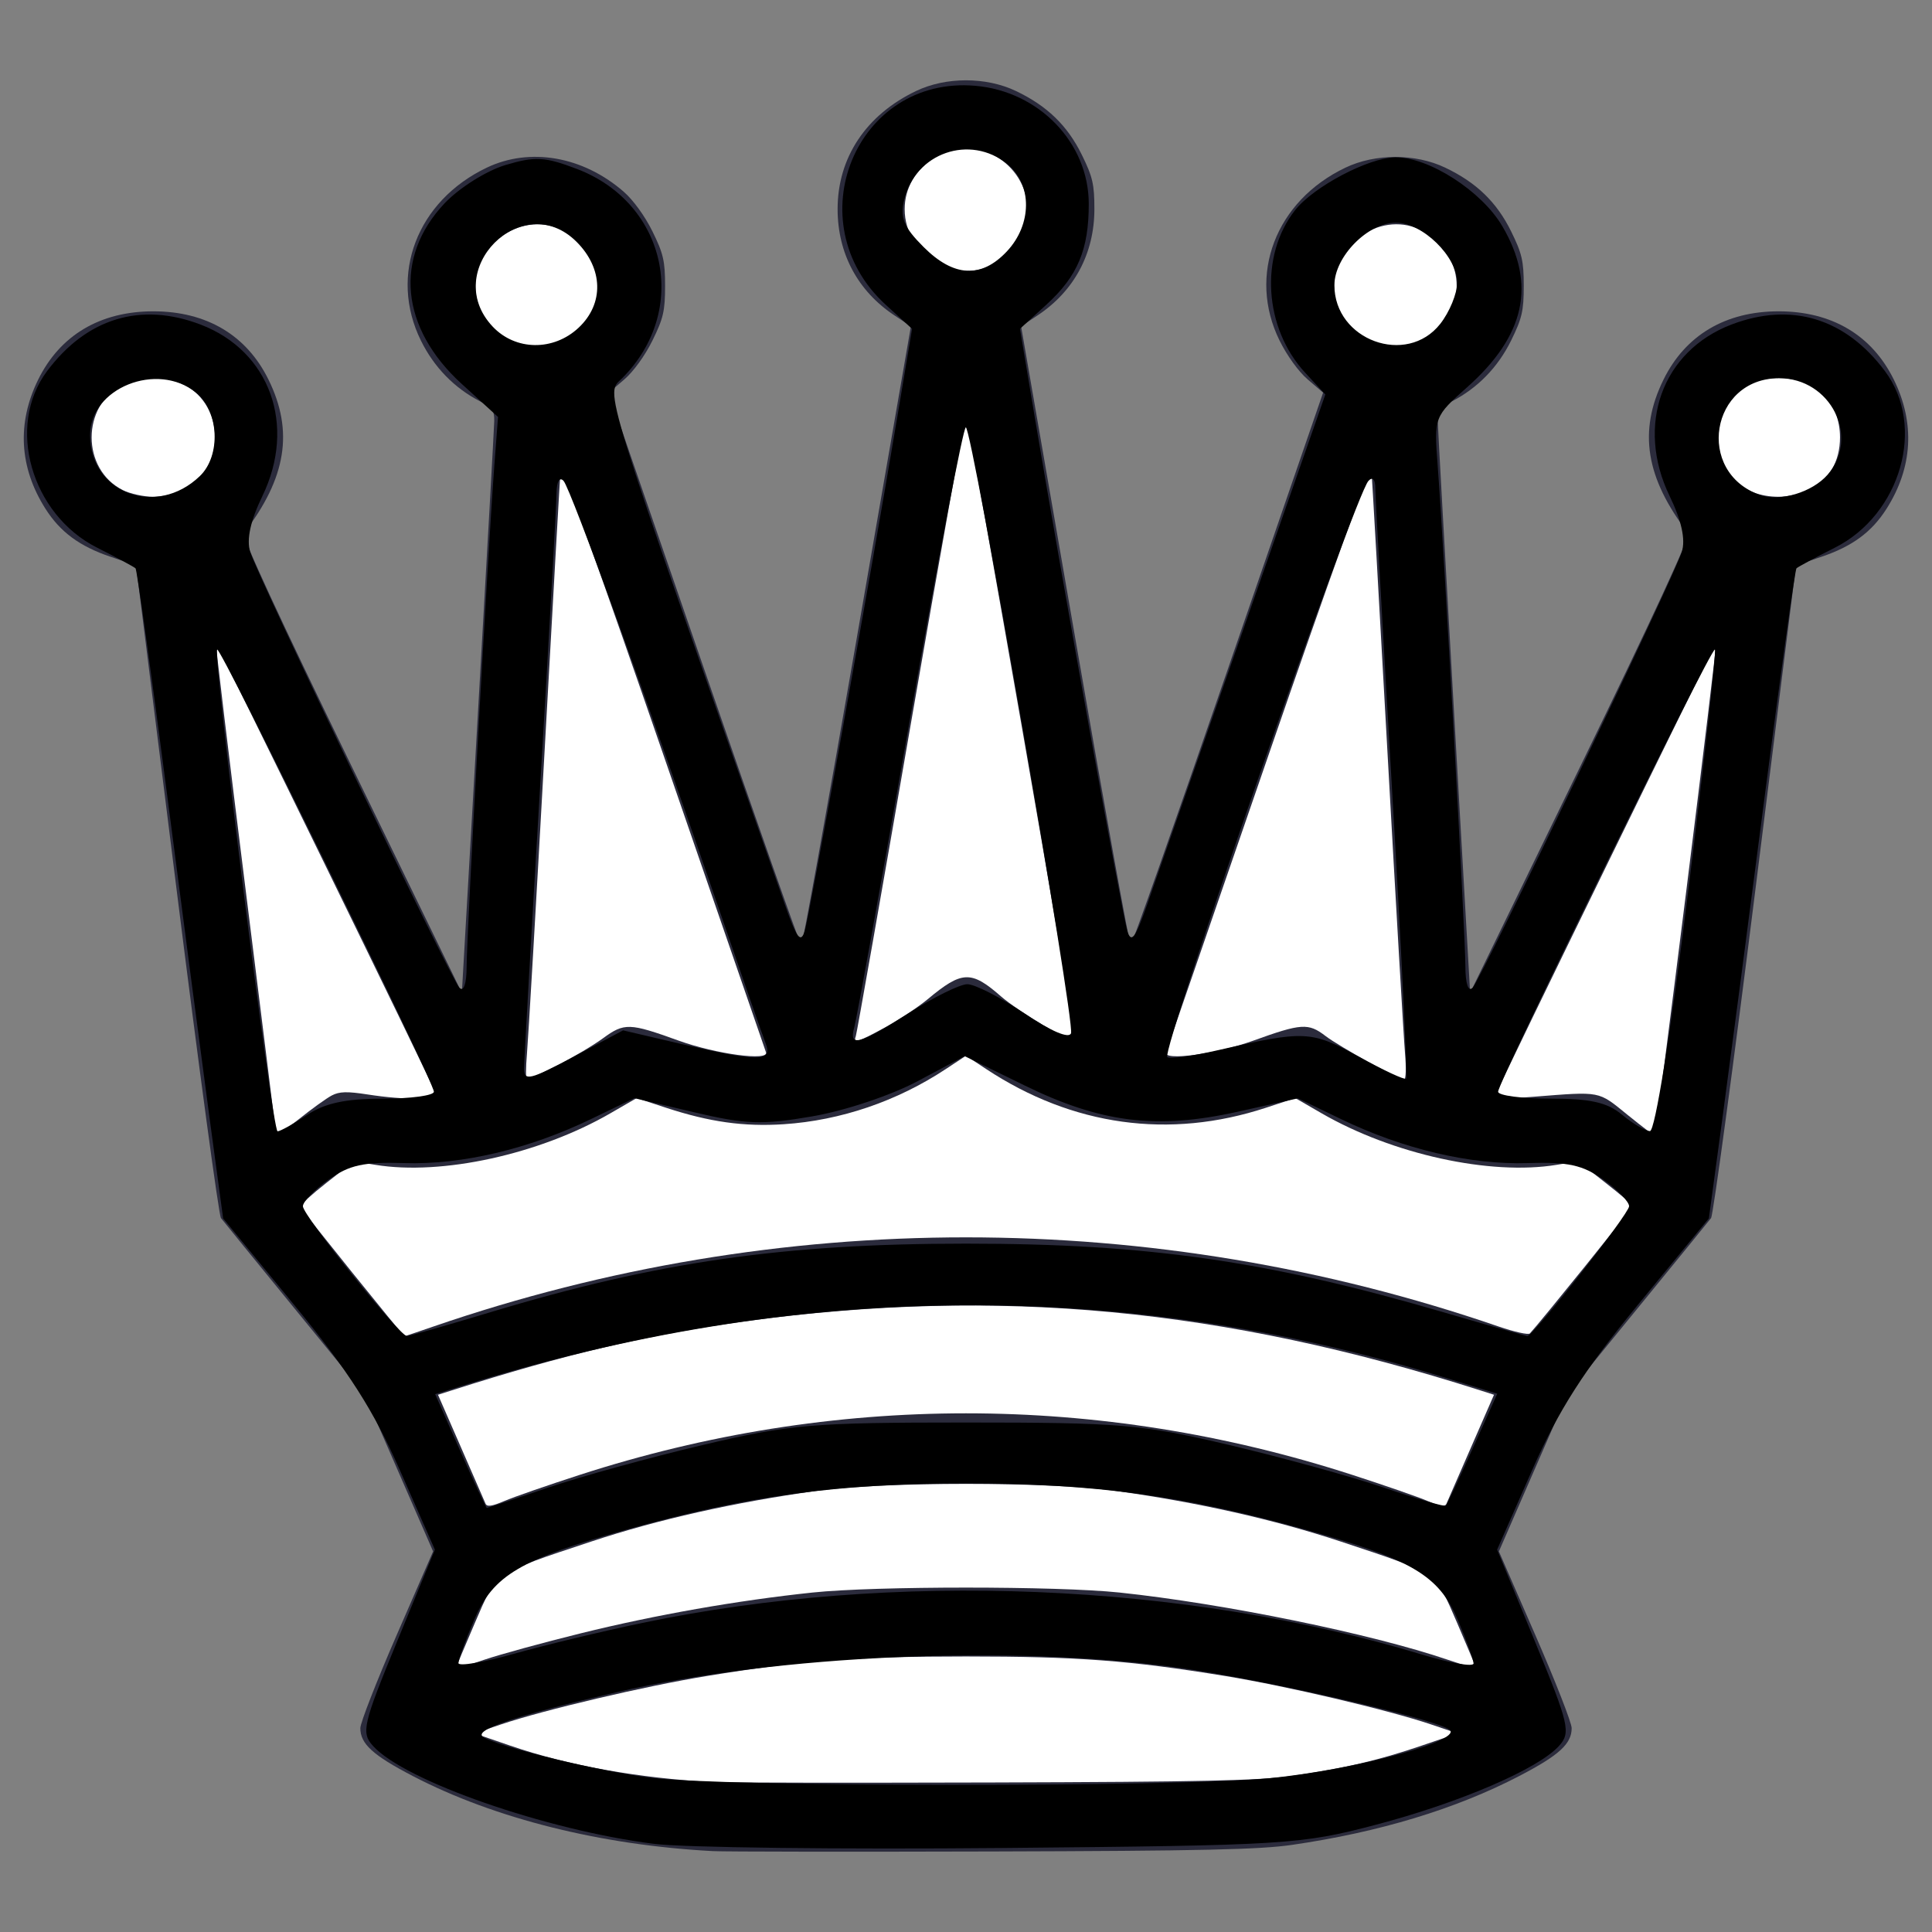 <?xml version="1.0" encoding="UTF-8" standalone="no"?>
<!-- Created with Inkscape (http://www.inkscape.org/) -->

<svg
   xmlns:dc="http://purl.org/dc/elements/1.1/"
   xmlns:cc="http://creativecommons.org/ns#"
   xmlns:rdf="http://www.w3.org/1999/02/22-rdf-syntax-ns#"
   xmlns:svg="http://www.w3.org/2000/svg"
   xmlns="http://www.w3.org/2000/svg"
   xmlns:sodipodi="http://sodipodi.sourceforge.net/DTD/sodipodi-0.dtd"
   xmlns:inkscape="http://www.inkscape.org/namespaces/inkscape"
   version="1.0"
   width="504"
   height="504"
   id="svg2"
   inkscape:version="0.47 r22583"
   sodipodi:docname="wq.svg">
  <rect width="100%" height="100%" fill="#808080" stroke="none"/>
  <sodipodi:namedview
     pagecolor="#ffffff"
     bordercolor="#666666"
     borderopacity="1"
     objecttolerance="10"
     gridtolerance="10"
     guidetolerance="10"
     inkscape:pageopacity="0"
     inkscape:pageshadow="2"
     inkscape:window-width="1365"
     inkscape:window-height="878"
     id="namedview20"
     showgrid="false"
     inkscape:zoom="0.46825397"
     inkscape:cx="252"
     inkscape:cy="252"
     inkscape:window-x="-8"
     inkscape:window-y="-8"
     inkscape:window-maximized="1"
     inkscape:current-layer="svg2" />
  <defs
     id="defs4">
    <inkscape:perspective
       sodipodi:type="inkscape:persp3d"
       inkscape:vp_x="0 : 252 : 1"
       inkscape:vp_y="0 : 1000 : 0"
       inkscape:vp_z="504 : 252 : 1"
       inkscape:persp3d-origin="252 : 168 : 1"
       id="perspective24" />
  </defs>
  <g
     transform="translate(-319.918,-446.857)"
     id="layer1">
    <path
       d="M 186,482.899 C 156.821,481.37 128.966,474.401 107.654,463.298 C 97.239,457.872 94,454.911 94,450.815 C 94,449.434 98.271,438.498 103.492,426.511 L 112.984,404.719 L 104.061,384.236 L 95.137,363.753 L 76.898,341.425 C 66.867,329.144 58.201,318.498 57.641,317.766 C 57.081,317.035 51.866,278.422 46.053,231.959 L 35.484,147.482 L 28.871,145.256 C 20.791,142.537 15.722,138.801 11.855,132.715 C 5.028,121.973 4.375,110.371 9.957,99.033 C 15.673,87.422 26.14,81.214 40,81.214 C 53.86,81.214 64.327,87.422 70.043,99.033 C 76.668,112.489 74.711,124.677 63.61,139.106 C 63.033,139.857 72.859,161.105 91.602,199.633 L 120.484,259.003 L 124.675,186.05 C 126.98,145.925 128.897,111.643 128.933,109.867 C 128.99,107.116 128.443,106.35 125.25,104.704 C 118.518,101.234 113.223,95.795 109.792,88.825 C 101.388,71.755 108.771,52.408 127,43.728 C 138.28,38.357 152.128,40.795 162.708,50.014 C 165.202,52.186 168.257,56.404 170.208,60.367 C 173.049,66.137 173.5,68.088 173.5,74.596 C 173.5,81.104 173.049,83.055 170.208,88.825 C 168.274,92.755 165.251,96.937 162.879,98.968 L 158.842,102.423 L 183.671,174.494 C 197.327,214.133 208.745,246.572 209.045,246.581 C 209.344,246.589 215.898,210.265 223.609,165.86 L 237.628,85.123 L 233.336,82.28 C 223.77,75.944 218.517,66.129 218.507,54.575 C 218.495,41.13 225.918,29.957 239,23.728 C 246.786,20.021 257.214,20.021 265,23.728 C 273.151,27.609 278.45,32.733 282.208,40.367 C 285.049,46.139 285.499,48.084 285.493,54.575 C 285.483,66.129 280.23,75.944 270.664,82.28 L 266.372,85.123 L 280.391,165.86 C 288.102,210.265 294.656,246.589 294.955,246.581 C 295.255,246.572 306.673,214.133 320.329,174.494 L 345.158,102.423 L 341.121,98.968 C 338.749,96.937 335.726,92.755 333.792,88.825 C 325.388,71.755 332.771,52.408 351,43.728 C 358.786,40.021 369.214,40.021 377,43.728 C 385.151,47.609 390.45,52.733 394.208,60.367 C 397.049,66.137 397.5,68.088 397.5,74.596 C 397.5,81.104 397.049,83.055 394.208,88.825 C 390.777,95.795 385.482,101.234 378.75,104.704 C 375.557,106.35 375.01,107.116 375.067,109.867 C 375.103,111.643 377.02,145.925 379.325,186.05 L 383.516,259.003 L 412.398,199.633 C 431.141,161.105 440.967,139.857 440.39,139.106 C 429.289,124.677 427.332,112.489 433.957,99.033 C 439.673,87.422 450.14,81.214 464,81.214 C 477.86,81.214 488.327,87.422 494.043,99.033 C 499.625,110.371 498.972,121.973 492.145,132.715 C 488.278,138.801 483.209,142.537 475.129,145.256 L 468.516,147.482 L 457.947,231.959 C 452.134,278.422 446.919,317.035 446.359,317.766 C 445.799,318.498 437.133,329.144 427.102,341.424 L 408.863,363.753 L 399.939,384.236 L 391.016,404.719 L 400.508,426.511 C 405.729,438.498 410,449.434 410,450.815 C 410,454.911 406.761,457.872 396.346,463.298 C 379.832,471.902 359.74,477.993 337.057,481.272 C 328.541,482.504 313.451,482.837 259,482.993 C 221.875,483.1 189.025,483.058 186,482.899 L 186,482.899 z"
       transform="translate(319.918,446.857)"
       id="path2396"
       style="fill:#2B2B3C" />
    <path
       d="M 260.078,68.322 C 265.261,64.83 268,60.084 268,54.596 C 268,42.39 253.734,34.257 243.922,40.87 C 238.739,44.363 236,49.109 236,54.596 C 236,66.803 250.266,74.935 260.078,68.322 L 260.078,68.322 z"
       transform="translate(319.918,446.857)"
       id="path2411"
       style="fill:#ffffff" />
    <path
       d="M 372.078,88.322 C 377.261,84.83 380,80.084 380,74.596 C 380,69.109 377.261,64.363 372.078,60.87 C 362.266,54.257 348,62.39 348,74.596 C 348,86.803 362.266,94.935 372.078,88.322 L 372.078,88.322 z"
       transform="translate(319.918,446.857)"
       id="path2409"
       style="fill:#ffffff" />
    <path
       d="M 148.078,88.322 C 158.718,81.152 158.718,68.04 148.078,60.87 C 138.266,54.257 124,62.39 124,74.596 C 124,86.803 138.266,94.935 148.078,88.322 L 148.078,88.322 z"
       transform="translate(319.918,446.857)"
       id="path2407"
       style="fill:#ffffff" />
    <path
       d="M 471.98,127.845 C 477.155,125.245 480,120.368 480,114.096 C 480,104.869 473.527,98.599 464,98.599 C 454.473,98.599 448,104.869 448,114.096 C 448,123.323 454.473,129.593 464,129.593 C 466.475,129.593 470.066,128.806 471.98,127.845 L 471.98,127.845 z"
       transform="translate(319.918,446.857)"
       id="path2405"
       style="fill:#ffffff" />
    <path
       d="M 47.98,127.845 C 58.801,122.408 58.801,105.785 47.98,100.348 C 43.528,98.111 36.472,98.111 32.02,100.348 C 21.199,105.785 21.199,122.408 32.02,127.845 C 33.934,128.806 37.525,129.593 40,129.593 C 42.475,129.593 46.066,128.806 47.98,127.845 z"
       transform="translate(319.918,446.857)"
       id="path2403"
       style="fill:#ffffff" />
    <path
       d="M 230.917,268.006 C 234.538,266.031 239.525,262.728 242,260.667 C 250.966,253.2 253.334,253.109 261.135,259.933 C 265.584,263.825 279.726,272.266 280.431,271.45 C 280.903,270.904 252.567,108.604 252,108.603 C 251.725,108.603 245.247,144.714 237.603,188.85 C 229.96,232.985 223.5,269.659 223.246,270.346 C 222.537,272.273 223.799,271.888 230.917,268.006 L 230.917,268.006 z"
       transform="translate(319.918,446.857)"
       id="path2401"
       style="fill:#ffffff" />
    <path
       d="M 366.529,274.846 C 366.203,271.134 364.152,235.921 361.97,196.596 C 359.789,157.271 357.891,123.907 357.752,122.454 C 357.606,120.922 346.413,151.997 331.099,196.454 C 316.578,238.607 304.465,273.73 304.18,274.505 C 303.321,276.851 317.164,275.003 326.972,271.464 C 339.481,266.95 341.31,266.83 345.755,270.236 C 349.467,273.08 364.762,281.511 366.311,281.567 C 366.756,281.583 366.855,278.559 366.529,274.846 L 366.529,274.846 z"
       transform="translate(319.918,446.857)"
       id="path2399"
       style="fill:#ffffff" />
    <path
       d="M 145.275,277.976 C 149.249,275.985 154.65,272.787 157.279,270.87 C 162.887,266.779 164.151,266.817 177.028,271.464 C 186.836,275.003 200.679,276.851 199.82,274.505 C 199.535,273.73 187.422,238.607 172.901,196.454 C 157.587,151.997 146.394,120.922 146.248,122.454 C 146.109,123.907 144.211,157.271 142.03,196.596 C 139.849,235.921 137.797,271.134 137.471,274.846 C 137.146,278.559 137.142,281.596 137.464,281.596 C 137.786,281.596 141.301,279.967 145.275,277.976 L 145.275,277.976 z"
       transform="translate(319.918,446.857)"
       id="path2397"
       style="fill:#ffffff" />
    <path
       d="M 439.937,232.097 C 444.338,196.954 447.806,168.069 447.645,167.908 C 447.393,167.656 391.729,281.638 390.215,285.508 C 389.748,286.699 391.288,286.792 400.081,286.105 C 417.812,284.719 416.811,284.526 424.551,290.812 C 428.366,293.909 431.588,296.342 431.712,296.218 C 431.835,296.094 435.537,267.24 439.937,232.097 L 439.937,232.097 z"
       transform="translate(319.918,446.857)"
       id="path2394"
       style="fill:#ffffff" />
    <path
       d="M 86.55,285.775 C 88.536,284.734 90.536,284.68 95.977,285.525 C 105.682,287.031 114.35,286.943 113.723,285.346 C 112.235,281.554 56.599,167.663 56.355,167.908 C 56.194,168.069 59.642,196.753 64.019,231.649 C 68.395,266.545 71.981,295.464 71.988,295.913 C 71.995,296.362 74.707,294.562 78.015,291.913 C 81.323,289.264 85.164,286.502 86.55,285.775 L 86.55,285.775 z"
       transform="translate(319.918,446.857)"
       id="path2392"
       style="fill:#ffffff" />
    <path
       d="M 113.075,346.042 C 203.234,315.034 300.77,315.036 390.944,346.049 C 395.038,347.457 398.708,348.269 399.101,347.853 C 401.527,345.28 425.951,315.005 425.929,314.596 C 425.915,314.321 422.703,311.588 418.792,308.523 L 411.682,302.949 L 406.091,303.868 C 388.749,306.718 363.244,301.118 344.709,290.39 L 337.917,286.46 L 330.209,288.99 C 305.036,297.251 279.77,293.747 257.25,278.87 L 252,275.402 L 246.75,278.87 C 233.997,287.294 219.308,292.297 204.451,293.276 C 194.096,293.958 185.094,292.699 173.791,288.99 L 166.083,286.46 L 159.291,290.39 C 140.756,301.118 115.251,306.718 97.909,303.868 L 92.318,302.949 L 85.211,308.523 C 81.303,311.588 78.193,314.415 78.302,314.804 C 78.473,315.414 105.21,348.596 105.531,348.596 C 105.596,348.596 108.991,347.447 113.075,346.042 L 113.075,346.042 z"
       transform="translate(319.918,446.857)"
       id="path2390"
       style="fill:#ffffff" />
    <path
       d="M 151.199,384.758 C 217.38,363.337 286.62,363.337 352.801,384.758 C 361.216,387.482 370.067,390.553 372.47,391.584 C 375.636,392.941 376.977,393.131 377.338,392.276 C 377.612,391.627 380.515,384.966 383.789,377.474 L 389.741,363.852 L 386.12,362.694 C 319.146,341.272 260.34,335.739 194.5,344.666 C 169.672,348.032 147.157,353.329 117.88,362.694 L 114.259,363.852 L 120.211,377.474 C 123.485,384.966 126.388,391.627 126.662,392.276 C 127.023,393.131 128.364,392.941 131.53,391.584 C 133.933,390.553 142.784,387.482 151.199,384.758 L 151.199,384.758 z"
       transform="translate(319.918,446.857)"
       id="path2388"
       style="fill:#ffffff" />
    <path
       d="M 151.5,426.083 C 171.051,421.255 192.359,417.507 212,415.44 C 228.286,413.726 275.714,413.726 292,415.44 C 319.32,418.314 357.824,426.201 377.75,433.002 C 381.738,434.363 385,435.296 385,435.074 C 385,434.852 382.809,429.591 380.13,423.383 C 374.335,409.952 375.264,410.601 349.775,402.147 C 332.431,396.395 312.51,391.913 291,388.923 C 273.474,386.488 230.526,386.488 213,388.923 C 191.49,391.913 171.569,396.395 154.225,402.147 C 128.736,410.601 129.665,409.952 123.87,423.383 C 121.191,429.591 119,434.852 119,435.074 C 119,435.296 122.263,434.363 126.25,433.002 C 130.238,431.641 141.6,428.527 151.5,426.083 L 151.5,426.083 z"
       transform="translate(319.918,446.857)"
       id="path2386"
       style="fill:#ffffff" />
    <path
       d="M 337,463.279 C 350.855,461.273 359.504,459.256 370.865,455.383 L 380.23,452.191 L 373.365,449.865 C 362.171,446.072 335.583,439.82 319.5,437.199 C 294.599,433.142 281.071,432.125 252,432.125 C 222.929,432.125 209.402,433.142 184.5,437.199 C 168.417,439.82 141.83,446.072 130.635,449.865 L 123.77,452.191 L 133.135,455.4 C 148.282,460.592 166.593,463.882 186,464.899 C 189.025,465.058 221.875,465.1 259,464.993 C 313.334,464.837 328.548,464.502 337,463.279 L 337,463.279 z"
       transform="translate(319.918,446.857)"
       id="path2384"
       style="fill:#ffffff" />
  </g>
  <path
     style="fill:#000000"
     d="m 170.578,480.999 c -28.183,-3.574 -65.001,-16.4 -73.253,-25.519 -3.157,-3.488 -2.676,-5.566 6.354,-27.497 l 9.769,-23.724 -9.089,-20.644 C 97.405,367.823 90.914,357.669 76.739,340.407 L 58.209,317.843 54.723,292.076 C 52.806,277.904 47.815,239.898 43.632,207.618 39.449,175.339 35.727,148.628 35.36,148.262 34.994,147.895 30.491,145.475 25.355,142.884 8.108,134.183 1.56,111.17 12.255,96.846 22.592,83.001 36.712,78.708 52.315,84.667 c 18.1,6.913 25.074,26.27 16.123,44.759 -3.114,6.432 -4.18,11.336 -3.165,14.561 2.147,6.828 52.239,111.199 54.556,113.672 1.134,1.211 1.901,-1.057 1.901,-5.624 0,-8.044 5.595,-109.127 7.234,-130.699 l 0.955,-12.565 -9.451,-8.601 c -16.037,-14.595 -17.795,-33.022 -4.497,-47.122 3.789,-4.018 10.92,-8.508 15.861,-9.989 7.731,-2.316 10.326,-2.175 18.695,1.021 23.444,8.954 29.461,36.903 11.755,54.608 -4.363,4.363 -6.228,-1.663 42.622,137.721 2.941,8.391 4.018,9.763 5.031,6.407 1.308,-4.336 17.106,-92.05 24.142,-134.043 l 3.852,-22.992 -6.856,-6.262 c -23.537,-21.497 -7.848,-59.856 23.368,-57.136 16.642,1.45 29.555,14.878 29.58,30.76 0.019,11.984 -2.879,18.875 -11.091,26.376 l -6.856,6.262 3.852,22.992 c 7.036,41.993 22.834,129.706 24.142,134.043 1.013,3.357 2.09,1.984 5.031,-6.407 2.058,-5.873 13.394,-38.314 25.19,-72.09 l 21.448,-61.413 -5.235,-5.649 c -10.784,-11.636 -11.969,-30.584 -2.655,-42.425 4.833,-6.144 19.166,-13.704 26.132,-13.783 8.732,-0.099 22.558,8.793 27.933,17.964 8.896,15.179 5.978,28.532 -9.178,42.006 -8.578,7.626 -8.648,7.81 -7.699,20.288 1.64,21.575 7.237,122.673 7.237,130.726 0,4.567 0.766,6.835 1.901,5.624 2.316,-2.473 52.408,-106.844 54.556,-113.672 1.014,-3.226 -0.051,-8.129 -3.165,-14.561 -8.95,-18.489 -1.977,-37.847 16.123,-44.759 15.603,-5.959 29.723,-1.666 40.06,12.179 10.695,14.325 4.147,37.337 -13.1,46.038 -5.136,2.591 -9.638,5.011 -10.005,5.378 -0.367,0.367 -4.089,27.077 -8.272,59.357 -4.183,32.28 -9.174,70.285 -11.091,84.457 l -3.486,25.767 -18.53,22.564 c -14.175,17.262 -20.666,27.415 -27.619,43.208 l -9.089,20.644 9.769,23.724 c 9.03,21.931 9.511,24.009 6.354,27.497 -5.448,6.02 -25.947,14.828 -47.896,20.581 -19.494,5.109 -23.299,5.345 -97.169,6.025 -42.285,0.389 -83.249,-0.1 -91.032,-1.087 l 0,0 z m 160.439,-17.102 c 23.012,-2.246 51.799,-10.139 46.867,-12.852 -5.94,-3.267 -48.132,-12.854 -70.359,-15.988 -43.009,-6.064 -104.572,-3.382 -146.716,6.392 -26.711,6.195 -37.844,9.983 -34.625,11.782 4.879,2.727 29.615,8.71 43.536,10.53 18.323,2.396 137.108,2.496 161.297,0.135 z M 167.644,423.356 c 65.29,-13.645 141.247,-10.547 203.415,8.296 7.341,2.225 13.347,3.252 13.347,2.283 0,-0.97 -1.868,-6.12 -4.15,-11.445 -4.954,-11.558 -12.001,-15.717 -39.832,-23.506 C 309.061,390.205 285.32,386.983 252,386.983 c -33.319,0 -57.061,3.222 -88.425,12 -27.831,7.789 -34.877,11.948 -39.832,23.506 -2.283,5.325 -4.15,10.434 -4.15,11.354 0,0.919 6.487,-0.16 14.415,-2.399 7.928,-2.239 23.064,-5.879 33.636,-8.088 z m -24.76,-35.25 c 8.523,-2.899 26.71,-7.913 40.416,-11.143 22.936,-5.405 28.405,-5.873 68.7,-5.873 40.294,0 45.764,0.468 68.7,5.873 13.706,3.23 31.887,8.243 40.403,11.139 8.516,2.896 15.744,5.005 16.063,4.686 0.319,-0.319 3.47,-7.021 7.002,-14.893 l 6.422,-14.314 -13.324,-4.115 c -84.108,-25.978 -169.229,-25.277 -256.968,2.118 l -6.77,2.114 6.555,14.84 c 3.605,8.162 6.724,14.84 6.93,14.84 0.207,0 7.349,-2.372 15.872,-5.271 z m -14.985,-45.778 c 43.503,-13.143 76.488,-17.901 124.101,-17.901 47.41,0 78.771,4.511 124.676,17.933 11.605,3.393 21.394,6.169 21.753,6.169 1.536,0 26.554,-31.898 26.554,-33.856 0,-1.187 -3.01,-4.301 -6.688,-6.921 -5.391,-3.839 -9.223,-4.681 -19.754,-4.34 -14.978,0.484 -32.444,-3.628 -48.684,-11.462 l -11.258,-5.431 -15.771,3.509 c -21.072,4.688 -35.589,2.896 -55.521,-6.856 l -15.659,-7.661 -12.31,6.561 c -6.9,3.678 -18.976,7.704 -27.478,9.162 -13.088,2.244 -17.308,2.097 -30.772,-1.077 l -15.603,-3.679 -11.3,5.451 c -16.281,7.854 -33.736,11.967 -48.726,11.483 -10.531,-0.341 -14.363,0.501 -19.754,4.34 -3.679,2.619 -6.688,5.734 -6.688,6.921 0,2.409 25.199,33.856 27.129,33.856 0.675,0 10.464,-2.79 21.753,-6.201 z M 80.085,290.868 c 4.669,-3.092 10.027,-4.247 19.754,-4.257 7.341,-0.009 13.347,-0.823 13.347,-1.812 0,-2.633 -55.673,-116.228 -56.53,-115.342 -1.207,1.249 14.394,125.684 15.756,125.668 0.696,-0.008 4.148,-1.923 7.672,-4.257 z M 440.378,232.673 c 4.251,-34.356 7.394,-62.804 6.985,-63.216 -0.872,-0.879 -56.549,112.684 -56.549,115.342 0,0.989 6.14,1.798 13.645,1.798 10.435,0 14.831,0.988 18.686,4.2 2.773,2.31 6.046,4.232 7.273,4.271 1.332,0.043 5.345,-25.096 9.96,-62.395 l 0,0 z m -262.469,39.708 c 19.947,4.665 23.723,4.63 21.824,-0.199 -0.808,-2.056 -6.233,-17.672 -12.055,-34.703 -18.183,-53.189 -38.761,-109.895 -40.649,-112.012 -1.049,-1.176 -1.825,0.17 -1.846,3.203 -0.021,2.878 -1.926,36.946 -4.234,75.707 -2.308,38.761 -4.213,72.213 -4.234,74.337 -0.033,3.388 1.553,3.015 12.897,-3.031 l 12.934,-6.894 15.362,3.593 z m 185.236,-66.357 c -2.401,-41.079 -4.365,-76.467 -4.365,-78.638 0,-2.329 -0.741,-3.116 -1.808,-1.919 -3.592,4.03 -54.083,148.663 -52.463,150.283 0.562,0.562 6.516,-0.243 13.231,-1.789 22.613,-5.205 24.307,-5.127 36.711,1.695 6.429,3.536 11.997,6.12 12.374,5.743 0.377,-0.377 -1.279,-34.296 -3.68,-75.375 l 0,0 z m -125.995,58.204 c 6.406,-4.081 13.232,-7.445 15.169,-7.475 1.937,-0.03 8.638,3.388 14.891,7.595 6.929,4.663 11.688,6.691 12.187,5.194 1.056,-3.167 -25.837,-158.064 -27.443,-158.064 -0.666,0 -7.242,34.356 -14.613,76.347 -7.371,41.991 -13.88,78.029 -14.464,80.085 -1.528,5.373 1.139,4.685 14.273,-3.683 l 0,0 z M 52.117,124.214 c 5.566,-5.341 5.049,-16.92 -0.971,-21.795 -10.147,-8.217 -27.654,-1.195 -27.654,11.092 0,15.133 17.278,21.593 28.626,10.703 z m 424.654,-0.384 c 8.537,-9.782 0.803,-25.165 -12.652,-25.165 -17.909,0 -21.906,24.518 -4.967,30.466 5.202,1.826 13.605,-0.702 17.619,-5.301 z M 150.956,85.479 c 6.648,-6.246 6.428,-15.421 -0.538,-22.387 -14.16,-14.16 -35.63,7.484 -21.91,22.088 5.951,6.335 15.882,6.467 22.448,0.299 l 0,0 z m 224.754,-0.984 c 2.434,-3.095 4.426,-7.944 4.426,-10.775 0,-6.791 -9.059,-15.632 -16.017,-15.632 -7.283,0 -16.017,8.897 -16.017,16.316 0,14.339 18.847,21.228 27.608,10.091 z M 262.662,65.58 c 6.599,-7.024 6.661,-17.49 0.136,-22.774 -9.755,-7.899 -24.032,-2.942 -26.941,9.355 -1.104,4.665 -0.095,7.101 5.084,12.28 7.866,7.866 15.048,8.243 21.722,1.139 l 7e-5,0 z"
     id="path2830" />
</svg>
